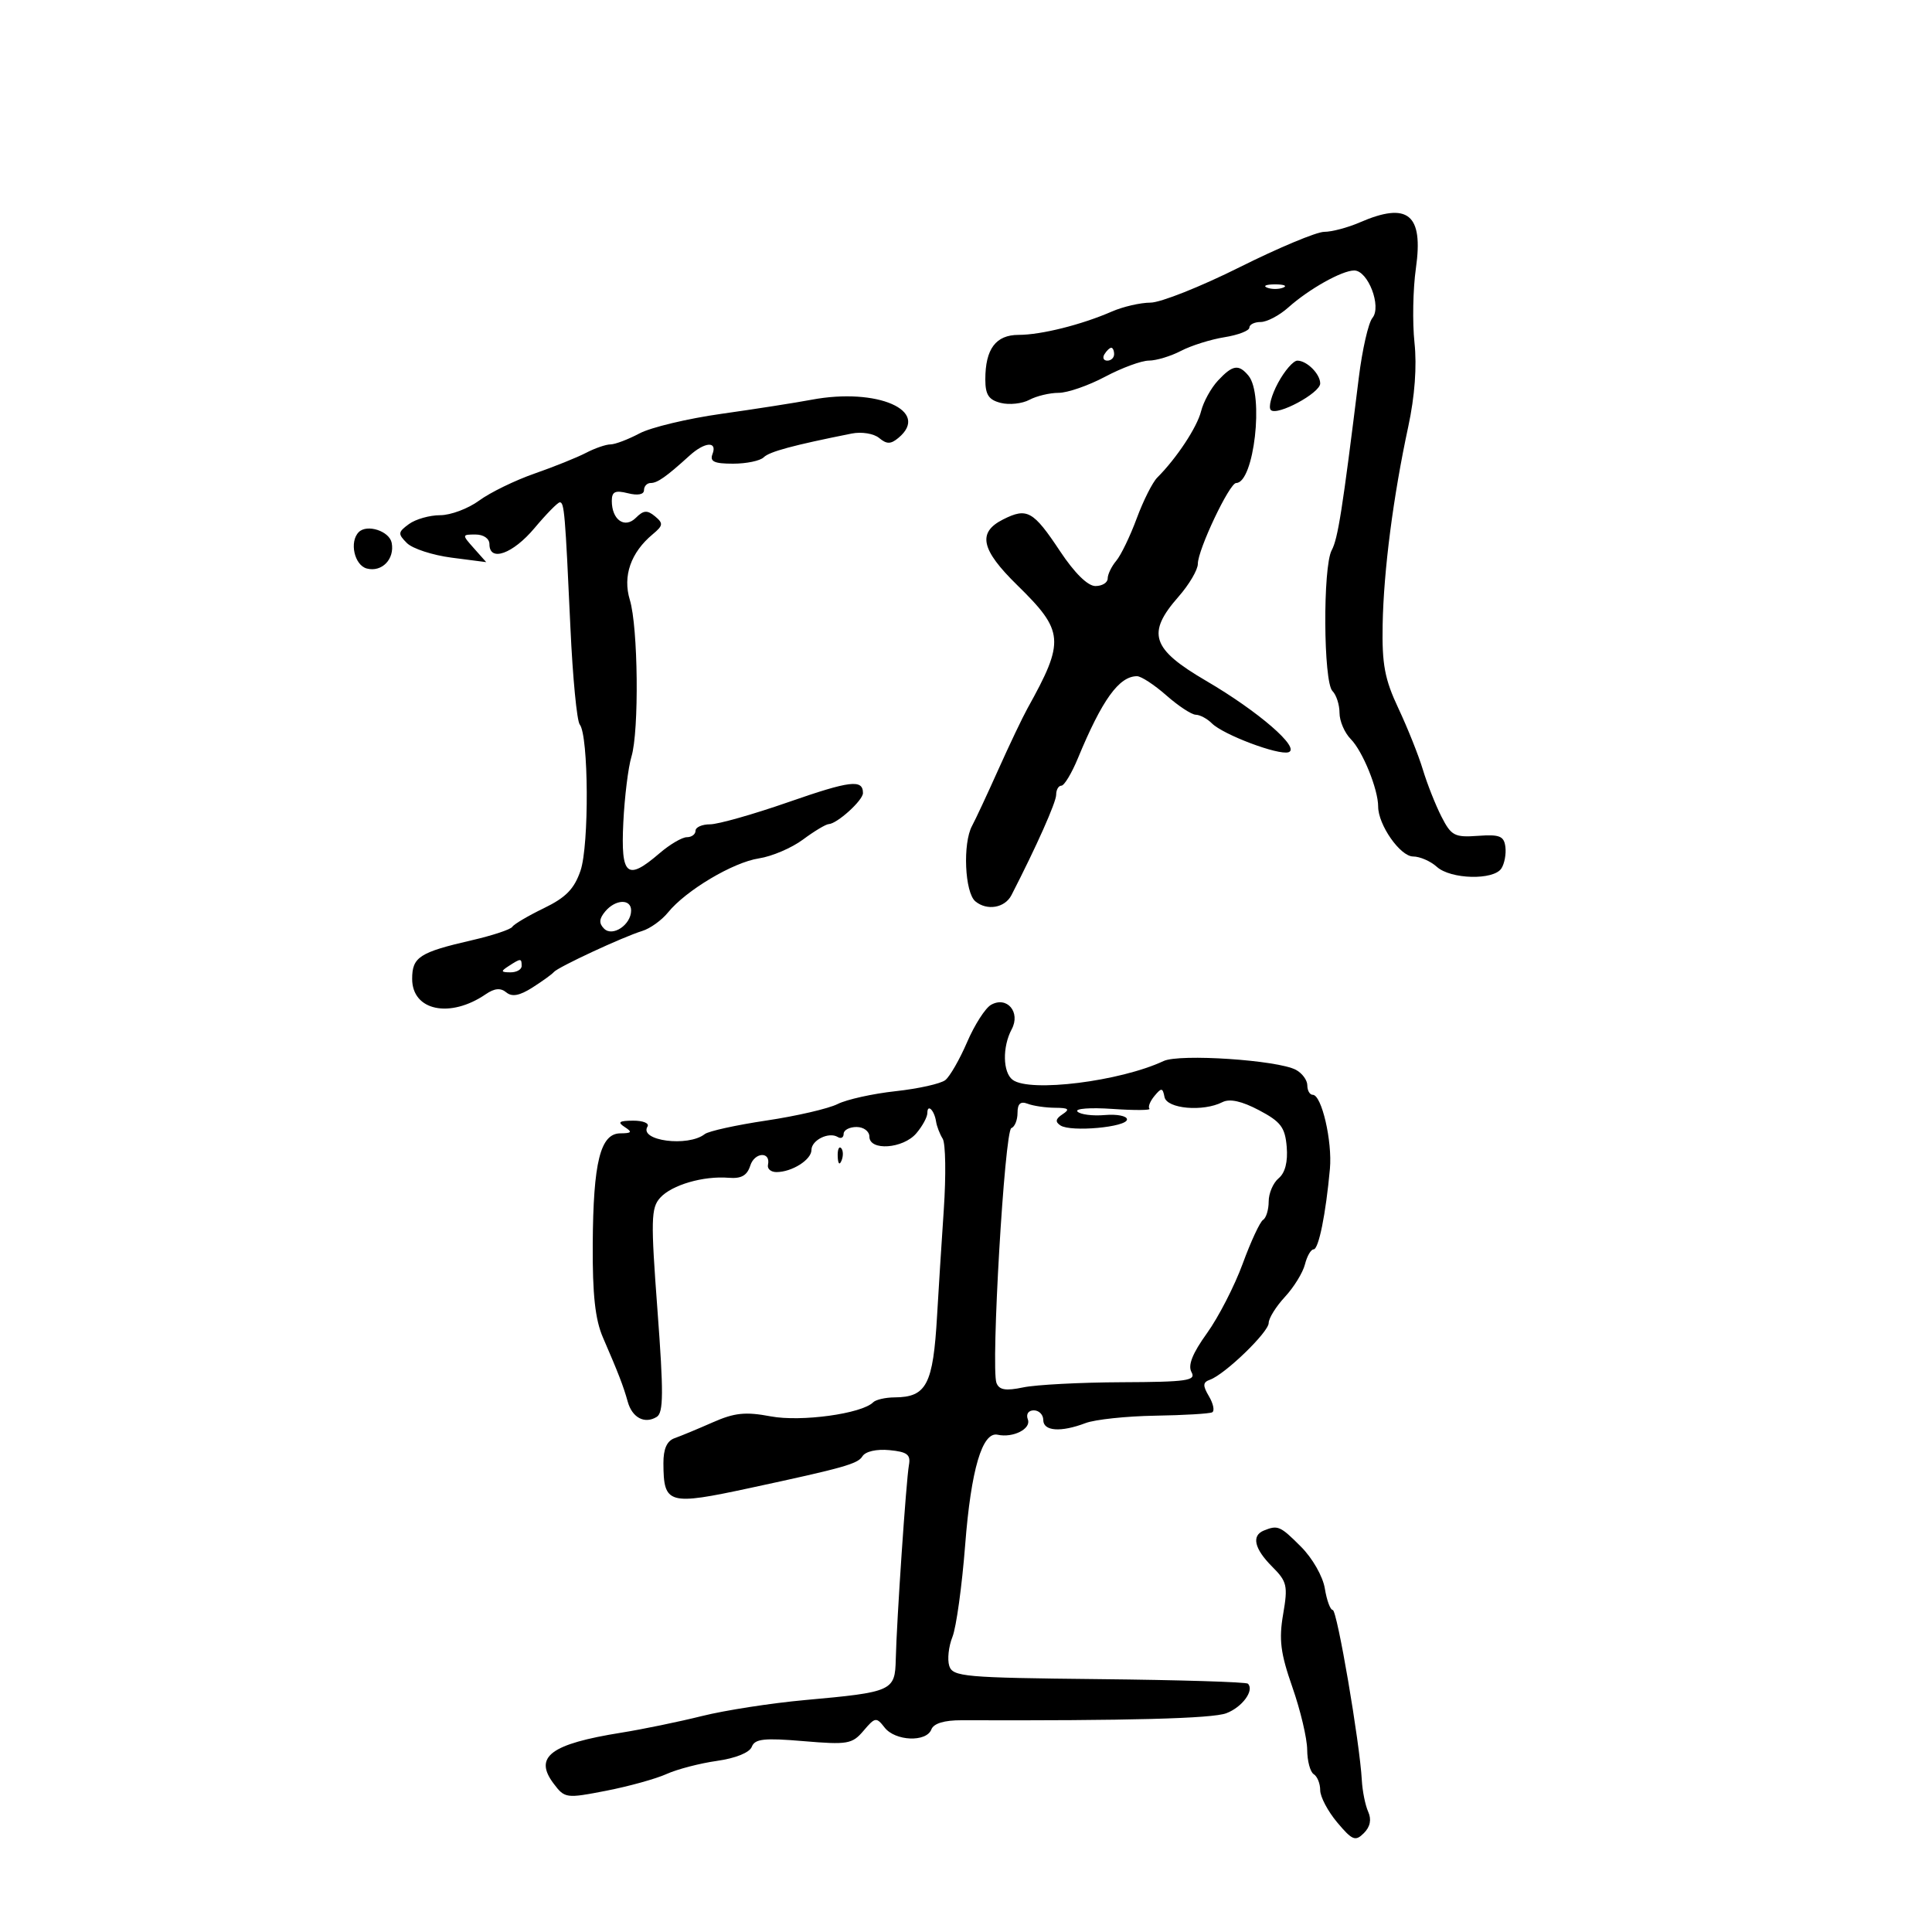 <svg xmlns="http://www.w3.org/2000/svg" width="300" height="300" viewBox="0 0 300 300" version="1.1">
	<path d="M 211.135 34.539 C 209.285 35.343, 206.804 36, 205.624 36 C 204.443 36, 198.532 38.472, 192.488 41.492 C 186.445 44.513, 180.218 46.988, 178.651 46.992 C 177.084 46.997, 174.384 47.618, 172.651 48.374 C 167.946 50.427, 161.661 52, 158.169 52 C 154.630 52, 153 54.181, 153 58.915 C 153 61.300, 153.523 62.093, 155.407 62.566 C 156.731 62.898, 158.726 62.682, 159.841 62.085 C 160.956 61.488, 162.999 61, 164.381 61 C 165.763 61, 169.010 59.875, 171.596 58.500 C 174.182 57.125, 177.243 55.997, 178.399 55.994 C 179.555 55.990, 181.797 55.311, 183.382 54.484 C 184.968 53.658, 188.005 52.703, 190.132 52.363 C 192.260 52.023, 194 51.352, 194 50.872 C 194 50.392, 194.792 50, 195.760 50 C 196.728 50, 198.654 48.987, 200.038 47.750 C 203.252 44.878, 208.380 42, 210.283 42 C 212.424 42, 214.572 47.605, 213.108 49.370 C 212.483 50.123, 211.533 54.285, 210.997 58.619 C 208.453 79.190, 207.754 83.639, 206.785 85.443 C 205.394 88.035, 205.489 105.889, 206.903 107.303 C 207.506 107.906, 208 109.435, 208 110.700 C 208 111.965, 208.787 113.797, 209.750 114.771 C 211.601 116.645, 214 122.555, 214 125.240 C 214 128.086, 217.427 132.987, 219.421 132.994 C 220.478 132.997, 222.138 133.720, 223.110 134.600 C 225.262 136.547, 231.925 136.714, 233.135 134.850 C 233.617 134.107, 233.896 132.600, 233.756 131.500 C 233.541 129.818, 232.863 129.546, 229.499 129.790 C 225.860 130.053, 225.346 129.781, 223.821 126.790 C 222.899 124.980, 221.602 121.700, 220.939 119.500 C 220.276 117.300, 218.568 113.025, 217.145 110 C 215.014 105.473, 214.581 103.173, 214.696 97 C 214.853 88.569, 216.343 77.057, 218.680 66.215 C 219.684 61.555, 220.031 56.870, 219.641 53.215 C 219.305 50.072, 219.404 44.874, 219.859 41.666 C 221.053 33.261, 218.633 31.284, 211.135 34.539 M 196.750 44.662 C 197.438 44.940, 198.563 44.940, 199.250 44.662 C 199.938 44.385, 199.375 44.158, 198 44.158 C 196.625 44.158, 196.063 44.385, 196.750 44.662 M 171.500 55 C 171.160 55.550, 171.359 56, 171.941 56 C 172.523 56, 173 55.550, 173 55 C 173 54.450, 172.802 54, 172.559 54 C 172.316 54, 171.840 54.450, 171.500 55 M 198.451 59.461 C 197.426 61.364, 196.923 63.257, 197.333 63.667 C 198.303 64.636, 205 61.034, 205 59.543 C 205 58.070, 202.930 56, 201.457 56 C 200.829 56, 199.476 57.557, 198.451 59.461 M 189.123 59.099 C 188.047 60.253, 186.870 62.391, 186.506 63.849 C 185.884 66.339, 182.707 71.150, 179.693 74.164 C 178.958 74.900, 177.525 77.751, 176.508 80.501 C 175.492 83.250, 174.062 86.210, 173.331 87.079 C 172.599 87.947, 172 89.185, 172 89.829 C 172 90.473, 171.144 91, 170.097 91 C 168.904 91, 166.855 88.982, 164.600 85.584 C 160.434 79.308, 159.482 78.779, 155.750 80.663 C 151.748 82.684, 152.320 85.344, 157.942 90.849 C 165.255 98.010, 165.380 99.505, 159.546 110 C 158.782 111.375, 156.745 115.650, 155.020 119.500 C 153.295 123.350, 151.460 127.281, 150.942 128.236 C 149.471 130.948, 149.804 138.592, 151.452 139.960 C 153.260 141.461, 156.036 140.985, 157.056 139 C 160.950 131.423, 164 124.577, 164 123.414 C 164 122.636, 164.363 122, 164.808 122 C 165.252 122, 166.406 120.087, 167.373 117.750 C 171.130 108.662, 173.768 105, 176.556 105 C 177.201 105, 179.252 106.343, 181.114 107.984 C 182.977 109.625, 185.030 110.975, 185.679 110.984 C 186.327 110.993, 187.452 111.595, 188.179 112.322 C 189.944 114.087, 198.534 117.322, 200.084 116.805 C 201.992 116.169, 195.407 110.465, 187.284 105.718 C 178.795 100.756, 178.004 98.343, 183 92.653 C 184.650 90.774, 186 88.480, 186 87.556 C 186 85.357, 190.909 75, 191.951 75 C 194.725 75, 196.300 61.272, 193.863 58.335 C 192.341 56.502, 191.401 56.653, 189.123 59.099 M 126 62.074 C 123.525 62.540, 117.225 63.524, 112 64.261 C 106.775 64.997, 101.060 66.365, 99.300 67.300 C 97.539 68.235, 95.514 69.003, 94.800 69.006 C 94.085 69.010, 92.375 69.599, 91 70.316 C 89.625 71.034, 86.025 72.483, 83 73.536 C 79.975 74.590, 76.108 76.475, 74.406 77.726 C 72.704 78.977, 69.977 80, 68.347 80 C 66.716 80, 64.534 80.620, 63.498 81.378 C 61.785 82.631, 61.756 82.899, 63.185 84.327 C 64.049 85.192, 67.173 86.211, 70.128 86.593 L 75.500 87.288 73.595 85.144 C 71.713 83.026, 71.716 83, 73.845 83 C 75.094 83, 76 83.631, 76 84.500 C 76 87.309, 79.635 86.011, 83 82 C 84.846 79.800, 86.613 78, 86.928 78 C 87.621 78, 87.759 79.632, 88.577 97.500 C 88.929 105.200, 89.580 111.950, 90.022 112.500 C 91.406 114.221, 91.497 131.222, 90.144 135.189 C 89.174 138.031, 87.868 139.370, 84.448 141.025 C 82.008 142.206, 79.805 143.507, 79.552 143.916 C 79.300 144.324, 76.485 145.259, 73.297 145.994 C 65.131 147.876, 64 148.607, 64 152 C 64 156.956, 69.879 158.180, 75.432 154.379 C 76.788 153.451, 77.737 153.366, 78.615 154.095 C 79.505 154.834, 80.679 154.616, 82.683 153.340 C 84.232 152.353, 85.725 151.273, 86 150.940 C 86.632 150.173, 96.764 145.463, 99.724 144.560 C 100.947 144.187, 102.747 142.896, 103.724 141.691 C 106.509 138.255, 113.835 133.897, 117.847 133.289 C 119.856 132.985, 122.932 131.670, 124.683 130.368 C 126.434 129.065, 128.234 127.985, 128.683 127.967 C 129.989 127.914, 134 124.279, 134 123.149 C 134 120.969, 132.026 121.208, 122.434 124.548 C 116.981 126.447, 111.503 128, 110.260 128 C 109.017 128, 108 128.450, 108 129 C 108 129.550, 107.395 130, 106.656 130 C 105.916 130, 104.004 131.124, 102.406 132.499 C 97.356 136.842, 96.385 136.022, 96.786 127.750 C 96.980 123.763, 97.548 119.150, 98.049 117.500 C 99.257 113.524, 99.091 97.380, 97.799 93.144 C 96.672 89.449, 97.947 85.793, 101.353 82.958 C 102.981 81.602, 103.024 81.265, 101.709 80.173 C 100.505 79.174, 99.924 79.219, 98.742 80.401 C 97.010 82.133, 95 80.725, 95 77.781 C 95 76.340, 95.520 76.092, 97.500 76.589 C 99.040 76.976, 100 76.791, 100 76.108 C 100 75.499, 100.469 75, 101.042 75 C 102.084 75, 103.447 74.039, 107.072 70.750 C 109.435 68.605, 111.419 68.466, 110.638 70.500 C 110.189 71.670, 110.892 72, 113.831 72 C 115.904 72, 118.046 71.554, 118.591 71.009 C 119.470 70.130, 123.156 69.136, 132.259 67.320 C 133.793 67.015, 135.680 67.320, 136.509 68.008 C 137.694 68.991, 138.308 68.989, 139.500 68 C 144.563 63.798, 136.239 60.144, 126 62.074 M 55.709 82.624 C 54.215 84.118, 55.026 87.774, 56.963 88.280 C 59.296 88.890, 61.303 86.819, 60.822 84.298 C 60.474 82.470, 57 81.333, 55.709 82.624 M 93.965 141.542 C 93.023 142.677, 92.980 143.380, 93.800 144.200 C 95.125 145.525, 98 143.593, 98 141.378 C 98 139.528, 95.554 139.628, 93.965 141.542 M 79 150 C 77.718 150.828, 77.754 150.972, 79.250 150.985 C 80.213 150.993, 81 150.550, 81 150 C 81 148.780, 80.887 148.780, 79 150 M 153.884 156.031 C 152.995 156.536, 151.325 159.141, 150.173 161.820 C 149.020 164.499, 147.497 167.152, 146.789 167.715 C 146.080 168.278, 142.604 169.055, 139.064 169.440 C 135.523 169.826, 131.473 170.724, 130.064 171.435 C 128.654 172.147, 123.675 173.300, 119 173.997 C 114.325 174.694, 110.020 175.642, 109.434 176.103 C 106.832 178.146, 99.179 177.137, 100.543 174.931 C 100.859 174.419, 99.854 174.007, 98.309 174.015 C 96.128 174.027, 95.835 174.247, 97 175 C 98.222 175.789, 98.097 175.972, 96.328 175.985 C 93.220 176.007, 92.116 180.441, 92.040 193.192 C 91.994 201.036, 92.416 204.898, 93.627 207.692 C 96.022 213.219, 96.800 215.235, 97.475 217.658 C 98.170 220.150, 100.111 221.167, 101.977 220.014 C 103.029 219.364, 103.051 216.267, 102.094 203.483 C 101.041 189.427, 101.085 187.564, 102.509 185.990 C 104.319 183.990, 109.220 182.563, 113.166 182.887 C 115.110 183.046, 116.013 182.535, 116.501 180.998 C 117.173 178.881, 119.718 178.767, 119.250 180.875 C 119.112 181.494, 119.705 182, 120.566 182 C 122.968 182, 126 180.087, 126 178.572 C 126 177.037, 128.708 175.702, 130.090 176.556 C 130.591 176.865, 131 176.641, 131 176.059 C 131 175.477, 131.900 175, 133 175 C 134.111 175, 135 175.667, 135 176.500 C 135 178.750, 140.228 178.383, 142.278 175.989 C 143.225 174.882, 144 173.457, 144 172.822 C 144 171.329, 145.088 172.404, 145.353 174.158 C 145.465 174.896, 145.927 176.094, 146.381 176.821 C 146.834 177.547, 146.911 182.497, 146.552 187.821 C 146.192 193.144, 145.724 200.546, 145.511 204.268 C 144.896 215, 143.883 216.955, 138.917 216.985 C 137.496 216.993, 135.996 217.337, 135.584 217.749 C 133.807 219.527, 124.385 220.818, 119.671 219.931 C 115.753 219.193, 114.055 219.369, 110.671 220.864 C 108.377 221.876, 105.713 222.982, 104.750 223.321 C 103.559 223.740, 103.005 224.985, 103.015 227.219 C 103.045 233.595, 103.739 233.792, 116.500 231.046 C 131.053 227.915, 133.189 227.313, 133.917 226.134 C 134.384 225.378, 136.104 224.985, 138.105 225.176 C 140.876 225.440, 141.434 225.867, 141.138 227.500 C 140.711 229.861, 139.231 251.682, 139.095 257.633 C 138.981 262.585, 138.609 262.753, 125 263.984 C 119.775 264.457, 112.575 265.574, 109 266.465 C 105.425 267.356, 99.800 268.517, 96.500 269.045 C 85.476 270.809, 82.831 272.799, 85.975 276.967 C 87.697 279.249, 87.911 279.278, 94.122 278.069 C 97.630 277.385, 101.850 276.216, 103.500 275.469 C 105.150 274.723, 108.673 273.805, 111.330 273.430 C 114.218 273.023, 116.392 272.143, 116.738 271.241 C 117.213 270.003, 118.646 269.846, 124.752 270.362 C 131.630 270.943, 132.330 270.822, 134.093 268.745 C 135.886 266.633, 136.079 266.603, 137.360 268.250 C 139.005 270.366, 143.845 270.567, 144.618 268.552 C 144.981 267.606, 146.616 267.110, 149.337 267.119 C 175.239 267.204, 188.241 266.859, 190.424 266.029 C 192.905 265.086, 194.810 262.476, 193.774 261.441 C 193.514 261.180, 183.104 260.862, 170.641 260.734 C 149.707 260.518, 147.938 260.361, 147.400 258.676 C 147.080 257.673, 147.303 255.648, 147.895 254.176 C 148.487 252.704, 149.377 246.267, 149.873 239.871 C 150.779 228.184, 152.531 222.256, 154.920 222.785 C 157.302 223.311, 160.161 221.862, 159.604 220.410 C 159.290 219.591, 159.679 219, 160.531 219 C 161.339 219, 162 219.675, 162 220.500 C 162 222.239, 164.717 222.438, 168.552 220.980 C 170.028 220.419, 174.895 219.901, 179.367 219.828 C 183.840 219.756, 187.828 219.519, 188.230 219.302 C 188.631 219.085, 188.406 217.969, 187.730 216.823 C 186.731 215.130, 186.761 214.645, 187.892 214.239 C 190.226 213.400, 197 206.853, 197 205.435 C 197 204.702, 198.136 202.877, 199.524 201.379 C 200.912 199.881, 202.311 197.608, 202.633 196.328 C 202.954 195.048, 203.559 194, 203.977 194 C 204.760 194, 205.871 188.516, 206.508 181.500 C 206.898 177.209, 205.226 170, 203.842 170 C 203.379 170, 203 169.341, 203 168.535 C 203 167.730, 202.204 166.645, 201.232 166.124 C 198.399 164.608, 183.166 163.593, 180.686 164.755 C 173.938 167.918, 159.933 169.666, 157.250 167.680 C 155.707 166.538, 155.630 162.561, 157.098 159.818 C 158.515 157.169, 156.357 154.627, 153.884 156.031 M 179.259 170.186 C 178.576 171.010, 178.229 171.896, 178.488 172.154 C 178.746 172.413, 176.155 172.430, 172.729 172.192 C 169.303 171.955, 166.862 172.138, 167.304 172.600 C 167.746 173.063, 169.658 173.307, 171.554 173.144 C 173.449 172.980, 175 173.286, 175 173.823 C 175 175.024, 166.299 175.817, 164.676 174.763 C 163.814 174.203, 163.900 173.737, 165 173.015 C 166.182 172.239, 165.934 172.027, 163.832 172.015 C 162.364 172.007, 160.452 171.727, 159.582 171.393 C 158.461 170.963, 158 171.375, 158 172.810 C 158 173.923, 157.570 174.983, 157.044 175.167 C 155.994 175.533, 153.838 212.413, 154.730 214.740 C 155.151 215.837, 156.155 216.004, 158.893 215.432 C 160.877 215.018, 167.758 214.658, 174.184 214.632 C 184.338 214.591, 185.756 214.386, 185.016 213.064 C 184.426 212.010, 185.162 210.156, 187.417 207.022 C 189.205 204.535, 191.702 199.678, 192.964 196.229 C 194.227 192.780, 195.651 189.716, 196.130 189.420 C 196.608 189.124, 197 187.839, 197 186.563 C 197 185.288, 197.698 183.666, 198.551 182.958 C 199.553 182.126, 199.995 180.405, 199.801 178.088 C 199.546 175.053, 198.888 174.181, 195.500 172.393 C 192.812 170.975, 190.947 170.564, 189.816 171.141 C 186.815 172.672, 181.180 172.172, 180.823 170.344 C 180.538 168.885, 180.352 168.867, 179.259 170.186 M 130.079 179.583 C 130.127 180.748, 130.364 180.985, 130.683 180.188 C 130.972 179.466, 130.936 178.603, 130.604 178.271 C 130.272 177.939, 130.036 178.529, 130.079 179.583 M 196.250 237.662 C 194.298 238.450, 194.769 240.496, 197.539 243.267 C 199.858 245.585, 200.006 246.227, 199.246 250.653 C 198.567 254.601, 198.834 256.706, 200.685 262 C 201.935 265.575, 202.967 269.936, 202.979 271.691 C 202.991 273.446, 203.450 275.160, 204 275.500 C 204.550 275.840, 205 276.957, 205 277.982 C 205 279.008, 206.191 281.262, 207.646 282.991 C 209.991 285.778, 210.462 285.966, 211.783 284.646 C 212.767 283.662, 212.994 282.534, 212.452 281.328 C 212 280.322, 211.555 278.118, 211.463 276.428 C 211.143 270.568, 207.629 250, 206.947 250 C 206.570 250, 206.018 248.500, 205.721 246.667 C 205.416 244.788, 203.798 241.952, 202.013 240.167 C 198.781 236.935, 198.431 236.782, 196.250 237.662" stroke="none" fill="black" fill-rule="evenodd"/>
</svg>